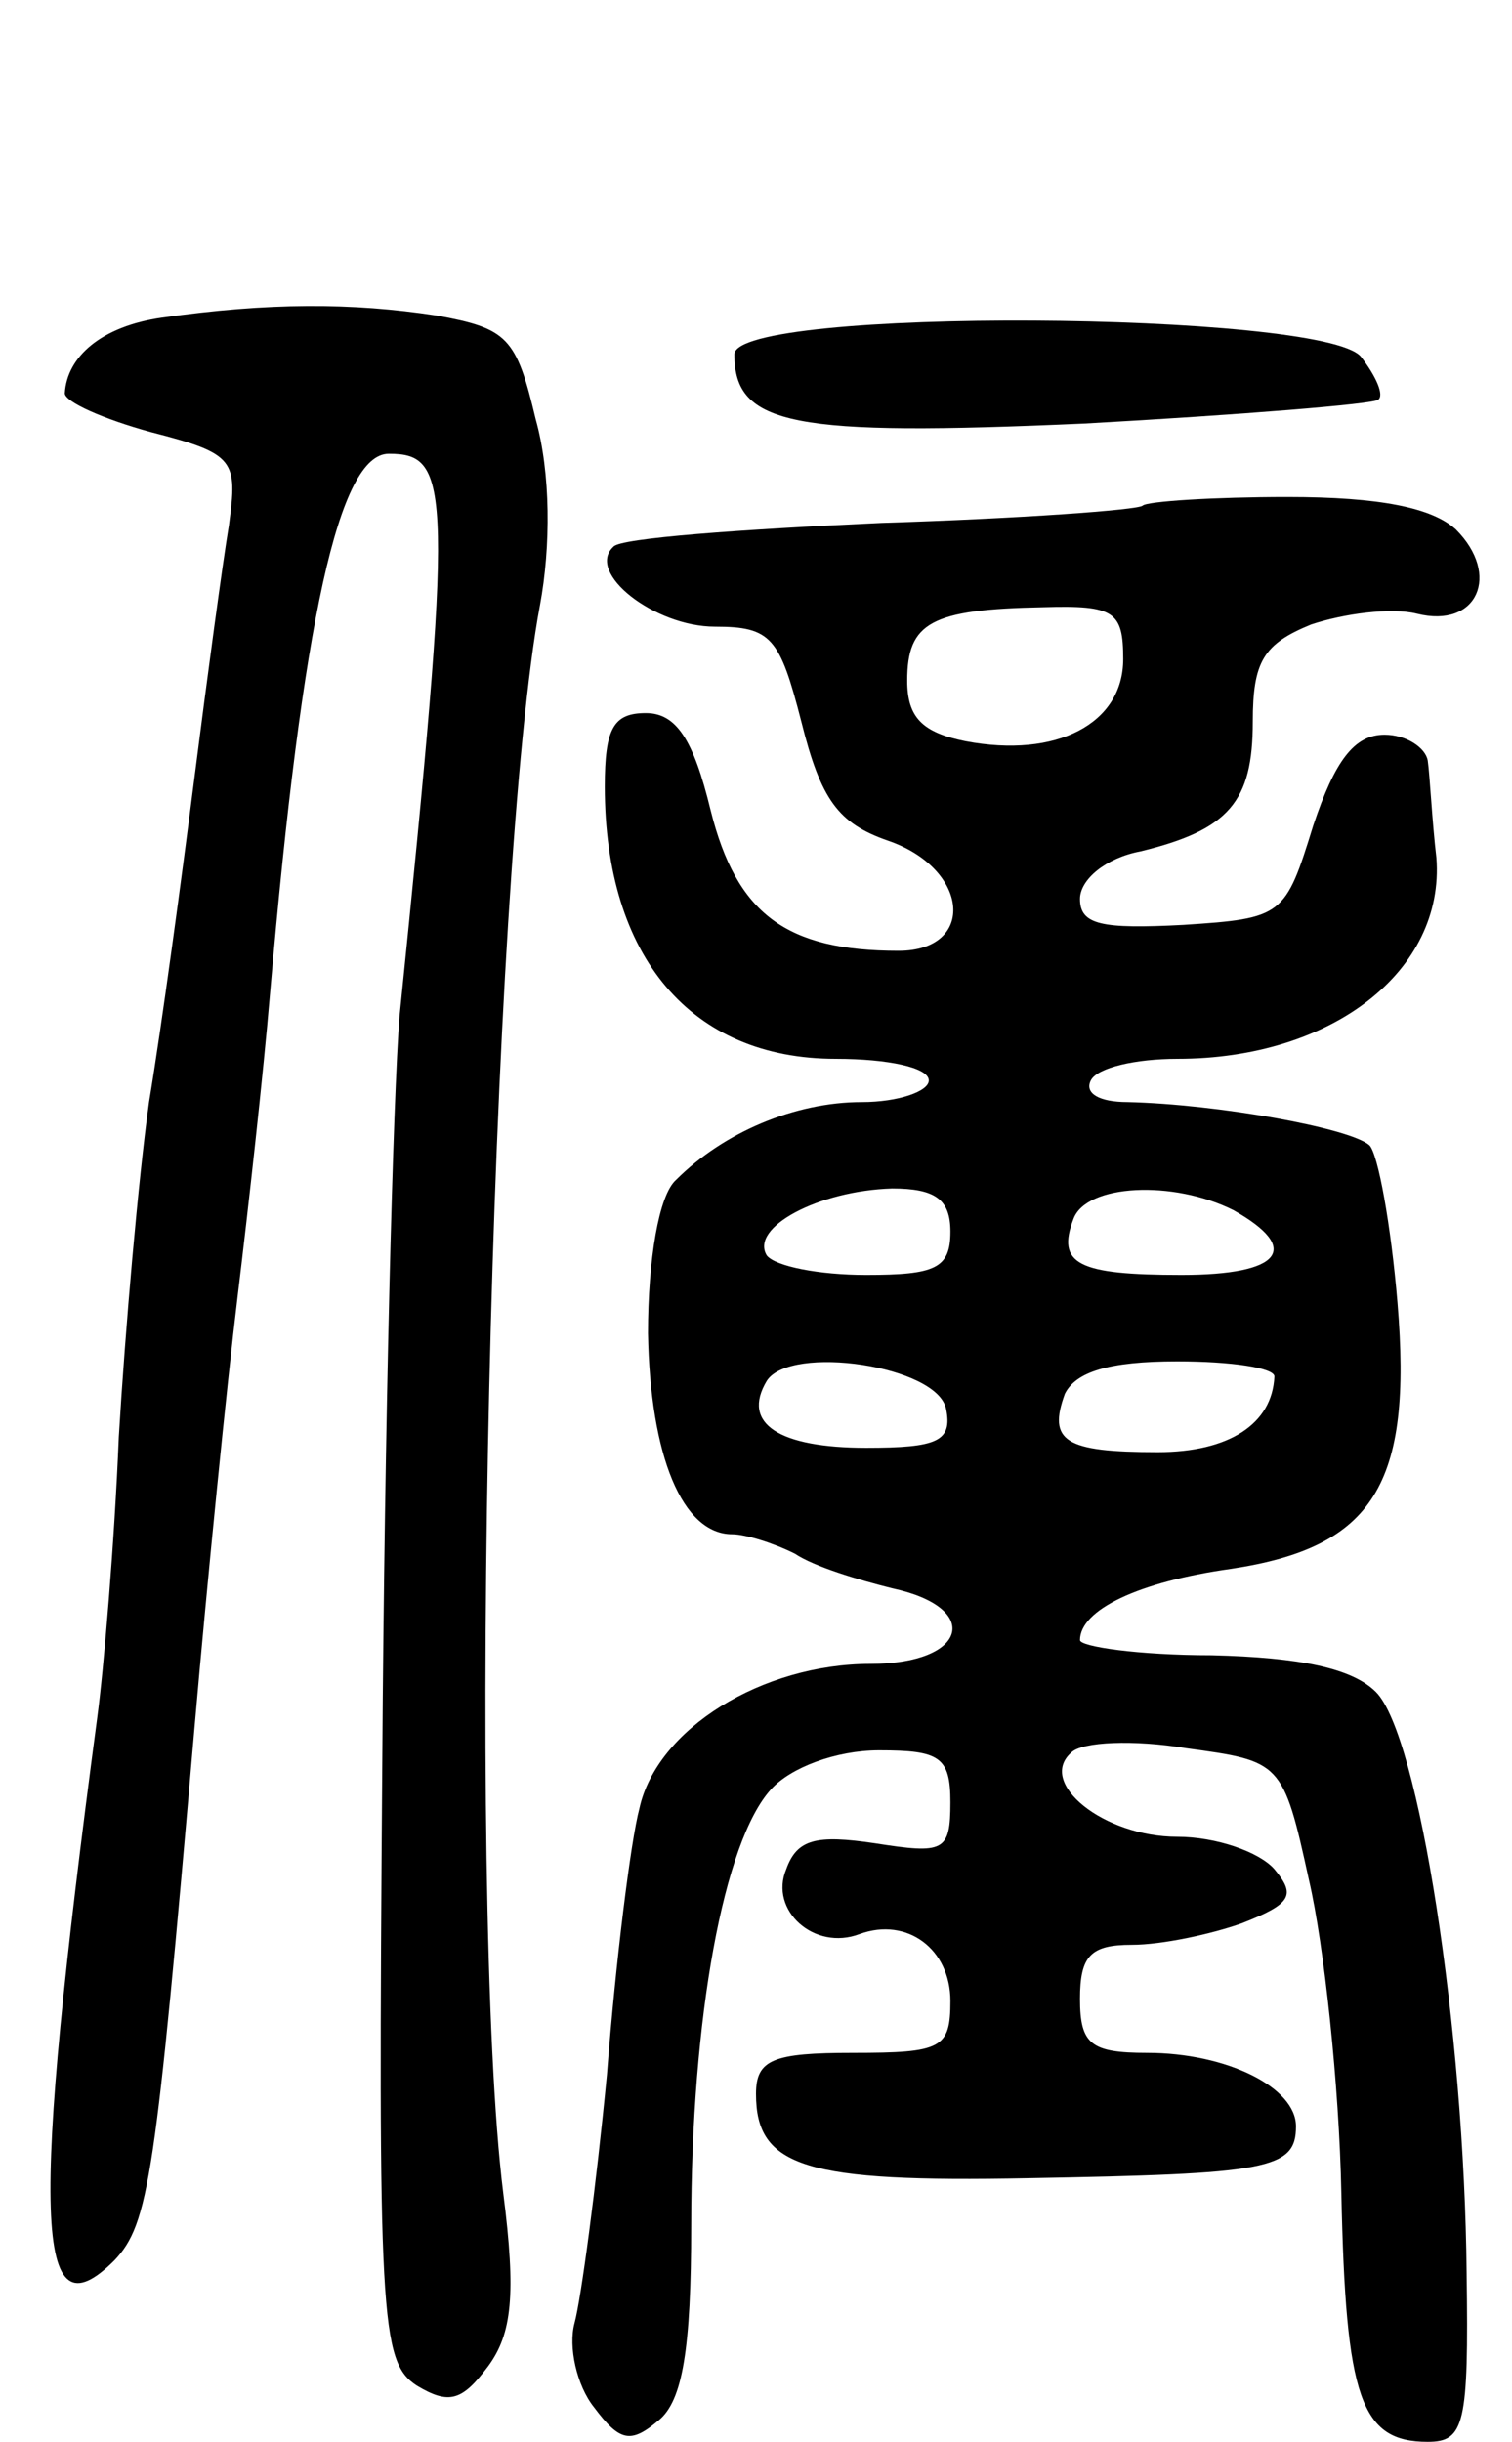 <svg version="1.0" xmlns="http://www.w3.org/2000/svg"
 width="70pt" height="113pt" viewBox="0 0 70 113"
 preserveAspectRatio="xMidYMid meet">
<g transform="translate(0,113) scale(0.1,-0.1)"
fill="#000000" stroke="none">
<path d="M75 983 c-28 -4 -44 -18 -45 -35 0 -4 18 -12 40 -18 39 -10 40 -13
36 -43 -3 -18 -10 -70 -16 -117 -6 -47 -15 -114 -21 -150 -5 -36 -11 -105 -14
-155 -2 -49 -7 -108 -10 -130 -31 -233 -29 -288 8 -251 16 17 19 38 37 246 6
69 15 159 20 200 5 41 12 104 15 140 15 174 32 250 55 250 29 0 30 -15 5 -260
-3 -36 -7 -190 -8 -344 -2 -259 -1 -279 16 -290 15 -9 21 -7 33 9 11 15 13 33
7 80 -17 136 -6 613 17 735 5 27 5 61 -2 86 -9 38 -13 42 -46 48 -39 6 -78 6
-127 -1z"/>
<path d="M340 966 c0 -33 27 -38 162 -32 72 4 134 9 136 11 3 2 -1 11 -8 20
-18 21 -290 23 -290 1z"/>
<path d="M529 896 c-2 -2 -57 -6 -121 -8 -65 -3 -121 -7 -124 -11 -13 -12 19
-37 47 -37 26 0 30 -5 40 -44 9 -36 17 -47 40 -55 38 -13 41 -51 5 -51 -52 0
-75 17 -87 65 -8 33 -16 45 -30 45 -15 0 -19 -7 -19 -34 0 -79 40 -126 107
-126 24 0 43 -4 43 -10 0 -5 -14 -10 -31 -10 -31 0 -64 -14 -86 -36 -8 -7 -13
-37 -13 -71 1 -57 16 -93 39 -93 6 0 19 -4 29 -9 9 -6 29 -12 45 -16 42 -9 35
-35 -10 -35 -50 0 -99 -30 -107 -67 -4 -15 -11 -71 -15 -123 -5 -52 -12 -104
-15 -115 -3 -11 1 -29 9 -39 12 -16 17 -17 30 -6 11 9 15 33 15 90 0 96 15
178 37 202 9 10 30 18 50 18 28 0 33 -3 33 -24 0 -23 -3 -24 -35 -19 -27 4
-36 2 -41 -12 -8 -19 13 -38 34 -30 22 8 42 -7 42 -31 0 -22 -4 -24 -45 -24
-37 0 -45 -3 -45 -19 0 -34 23 -41 126 -39 111 2 124 4 124 24 0 18 -32 34
-69 34 -26 0 -31 4 -31 25 0 20 5 25 24 25 14 0 37 5 51 10 23 9 25 13 15 25
-7 8 -27 15 -45 15 -34 0 -65 25 -49 39 5 5 29 6 53 2 44 -6 45 -6 57 -61 7
-30 14 -95 15 -145 2 -95 9 -115 40 -115 17 0 19 8 18 78 -1 112 -22 249 -42
269 -11 11 -35 16 -76 17 -34 0 -61 4 -61 7 0 14 27 27 70 33 66 10 84 39 77
123 -3 36 -9 69 -13 73 -9 8 -70 19 -112 20 -13 0 -20 4 -17 10 3 6 21 10 40
10 72 0 124 41 120 93 -2 17 -3 38 -4 45 -1 6 -10 12 -20 12 -14 0 -23 -12
-33 -42 -13 -42 -14 -43 -60 -46 -38 -2 -48 0 -48 12 0 9 12 19 28 22 41 10
52 23 52 60 0 28 5 36 27 45 15 5 37 8 49 5 28 -7 39 18 18 39 -11 10 -35 15
-78 15 -34 0 -65 -2 -67 -4z m-9 -71 c0 -30 -31 -46 -73 -38 -20 4 -27 11 -27
28 0 27 11 33 63 34 33 1 37 -2 37 -24z m-80 -265 c0 -17 -7 -20 -39 -20 -22
0 -42 4 -46 9 -8 13 24 30 58 31 20 0 27 -5 27 -20z m131 10 c32 -18 22 -30
-24 -30 -48 0 -58 5 -50 26 6 16 46 18 74 4z m-133 -92 c3 -15 -4 -18 -37 -18
-40 0 -58 11 -46 31 11 17 79 7 83 -13z m152 15 c-1 -22 -21 -35 -54 -35 -43
0 -51 5 -43 27 5 10 20 15 52 15 25 0 45 -3 45 -7z"/>
</g>
</svg>
